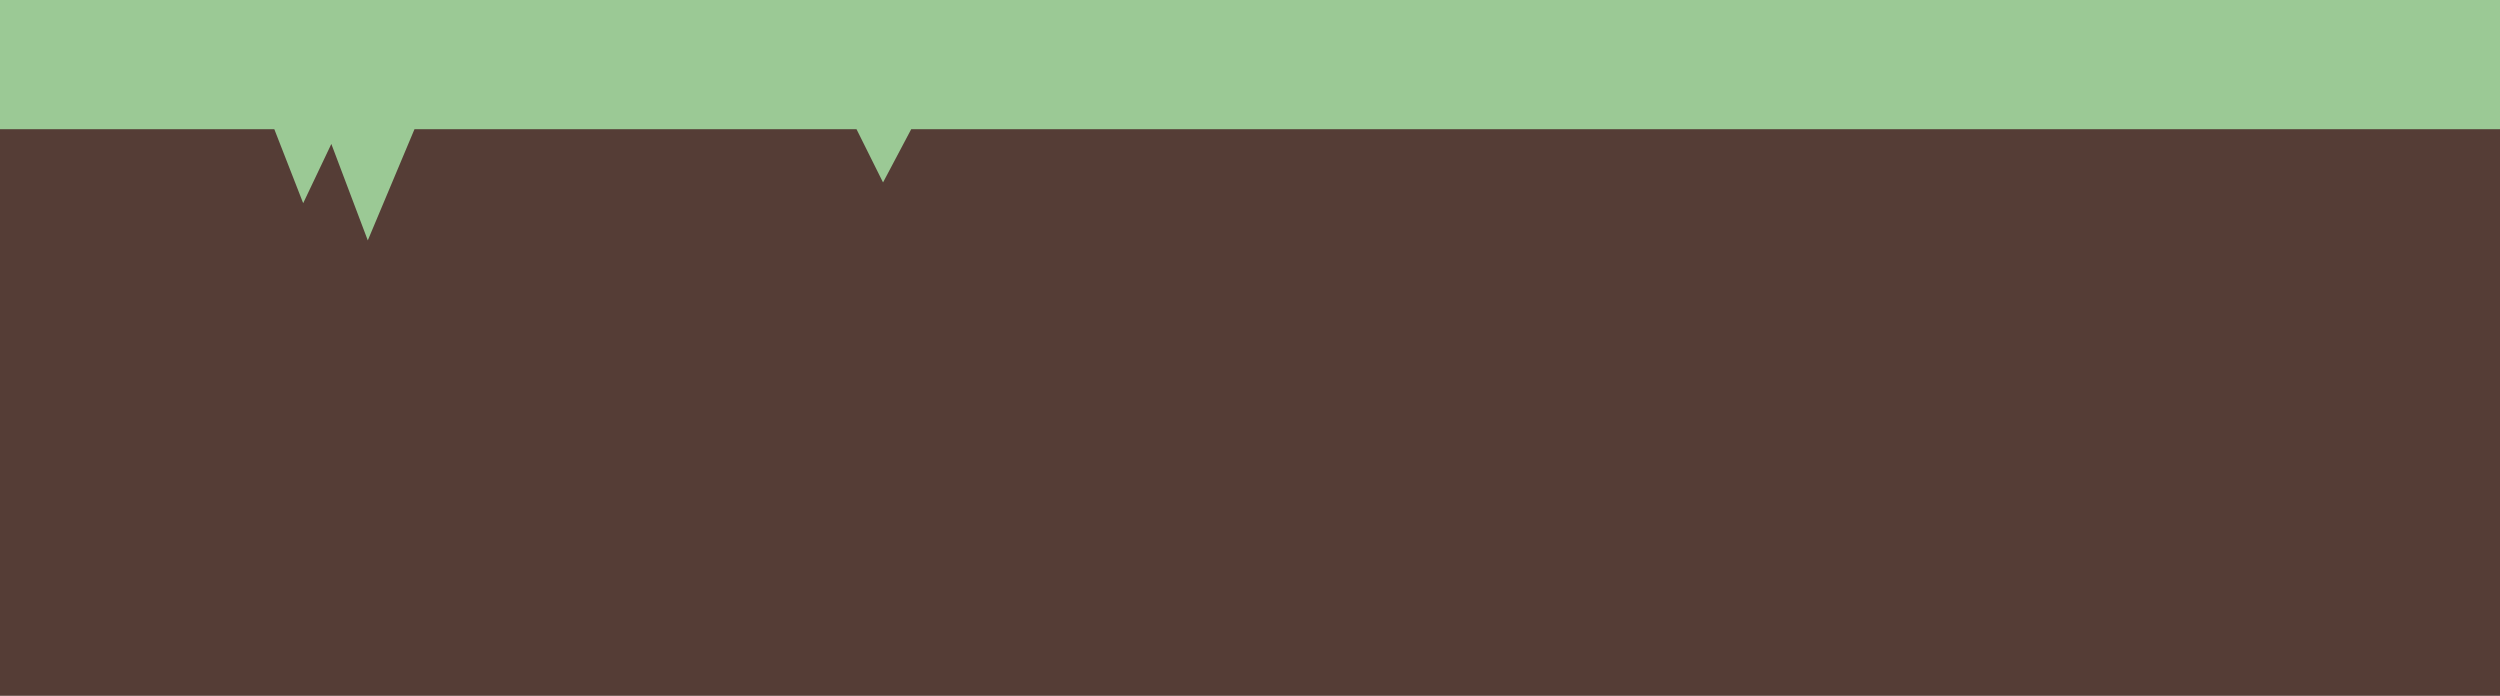 <?xml version="1.0" encoding="utf-8"?>
<!-- Generator: Adobe Illustrator 15.1.0, SVG Export Plug-In . SVG Version: 6.00 Build 0)  -->
<!DOCTYPE svg PUBLIC "-//W3C//DTD SVG 1.1//EN" "http://www.w3.org/Graphics/SVG/1.1/DTD/svg11.dtd">
<svg version="1.1" xmlns="http://www.w3.org/2000/svg" xmlns:xlink="http://www.w3.org/1999/xlink" x="0px" y="0px" width="503px"
	 height="140px" viewBox="0 0 503 140" enable-background="new 0 0 503 140" xml:space="preserve">
<g id="Layer_2">
	<rect x="-21.5" y="9.5" fill="#553D36" stroke="#006837" stroke-miterlimit="10" width="546" height="133"/>
	<polygon fill="#9BC995" points="164,0 165.118,0 507,0 507,26 183.333,26 177.667,36.707 172.333,26 83.392,26 74,48.369 
		66.664,28.964 61,40.881 55.193,26 -12,26 -12,0 153.434,0 156,0 	"/>
</g>
<g id="Layer_1" display="none">
	<path display="inline" fill="#8C6239" d="M35.691,104.806c2.924,0.149,9.948,0.146,11.401,2.689
		c0.939,1.644-0.323,6.185-1.813,7.352c-2.55,1.998-9.941,1.185-12.957,0c-2.88-1.131-9.923-5.447-9.069-8.421
		C24.119,103.412,32.56,104.646,35.691,104.806z"/>
	<path display="inline" fill="#999999" d="M83.155,62.76c-1.853,0.973-3.951,5.569-3.488,7.61c0.342,1.51,3.217,3.802,4.756,3.963
		c2.145,0.225,7.403-0.551,8.244-2.536c0.885-2.09-2.434-6.57-4.122-8.086C87.526,62.797,84.367,62.124,83.155,62.76z"/>
</g>
</svg>
